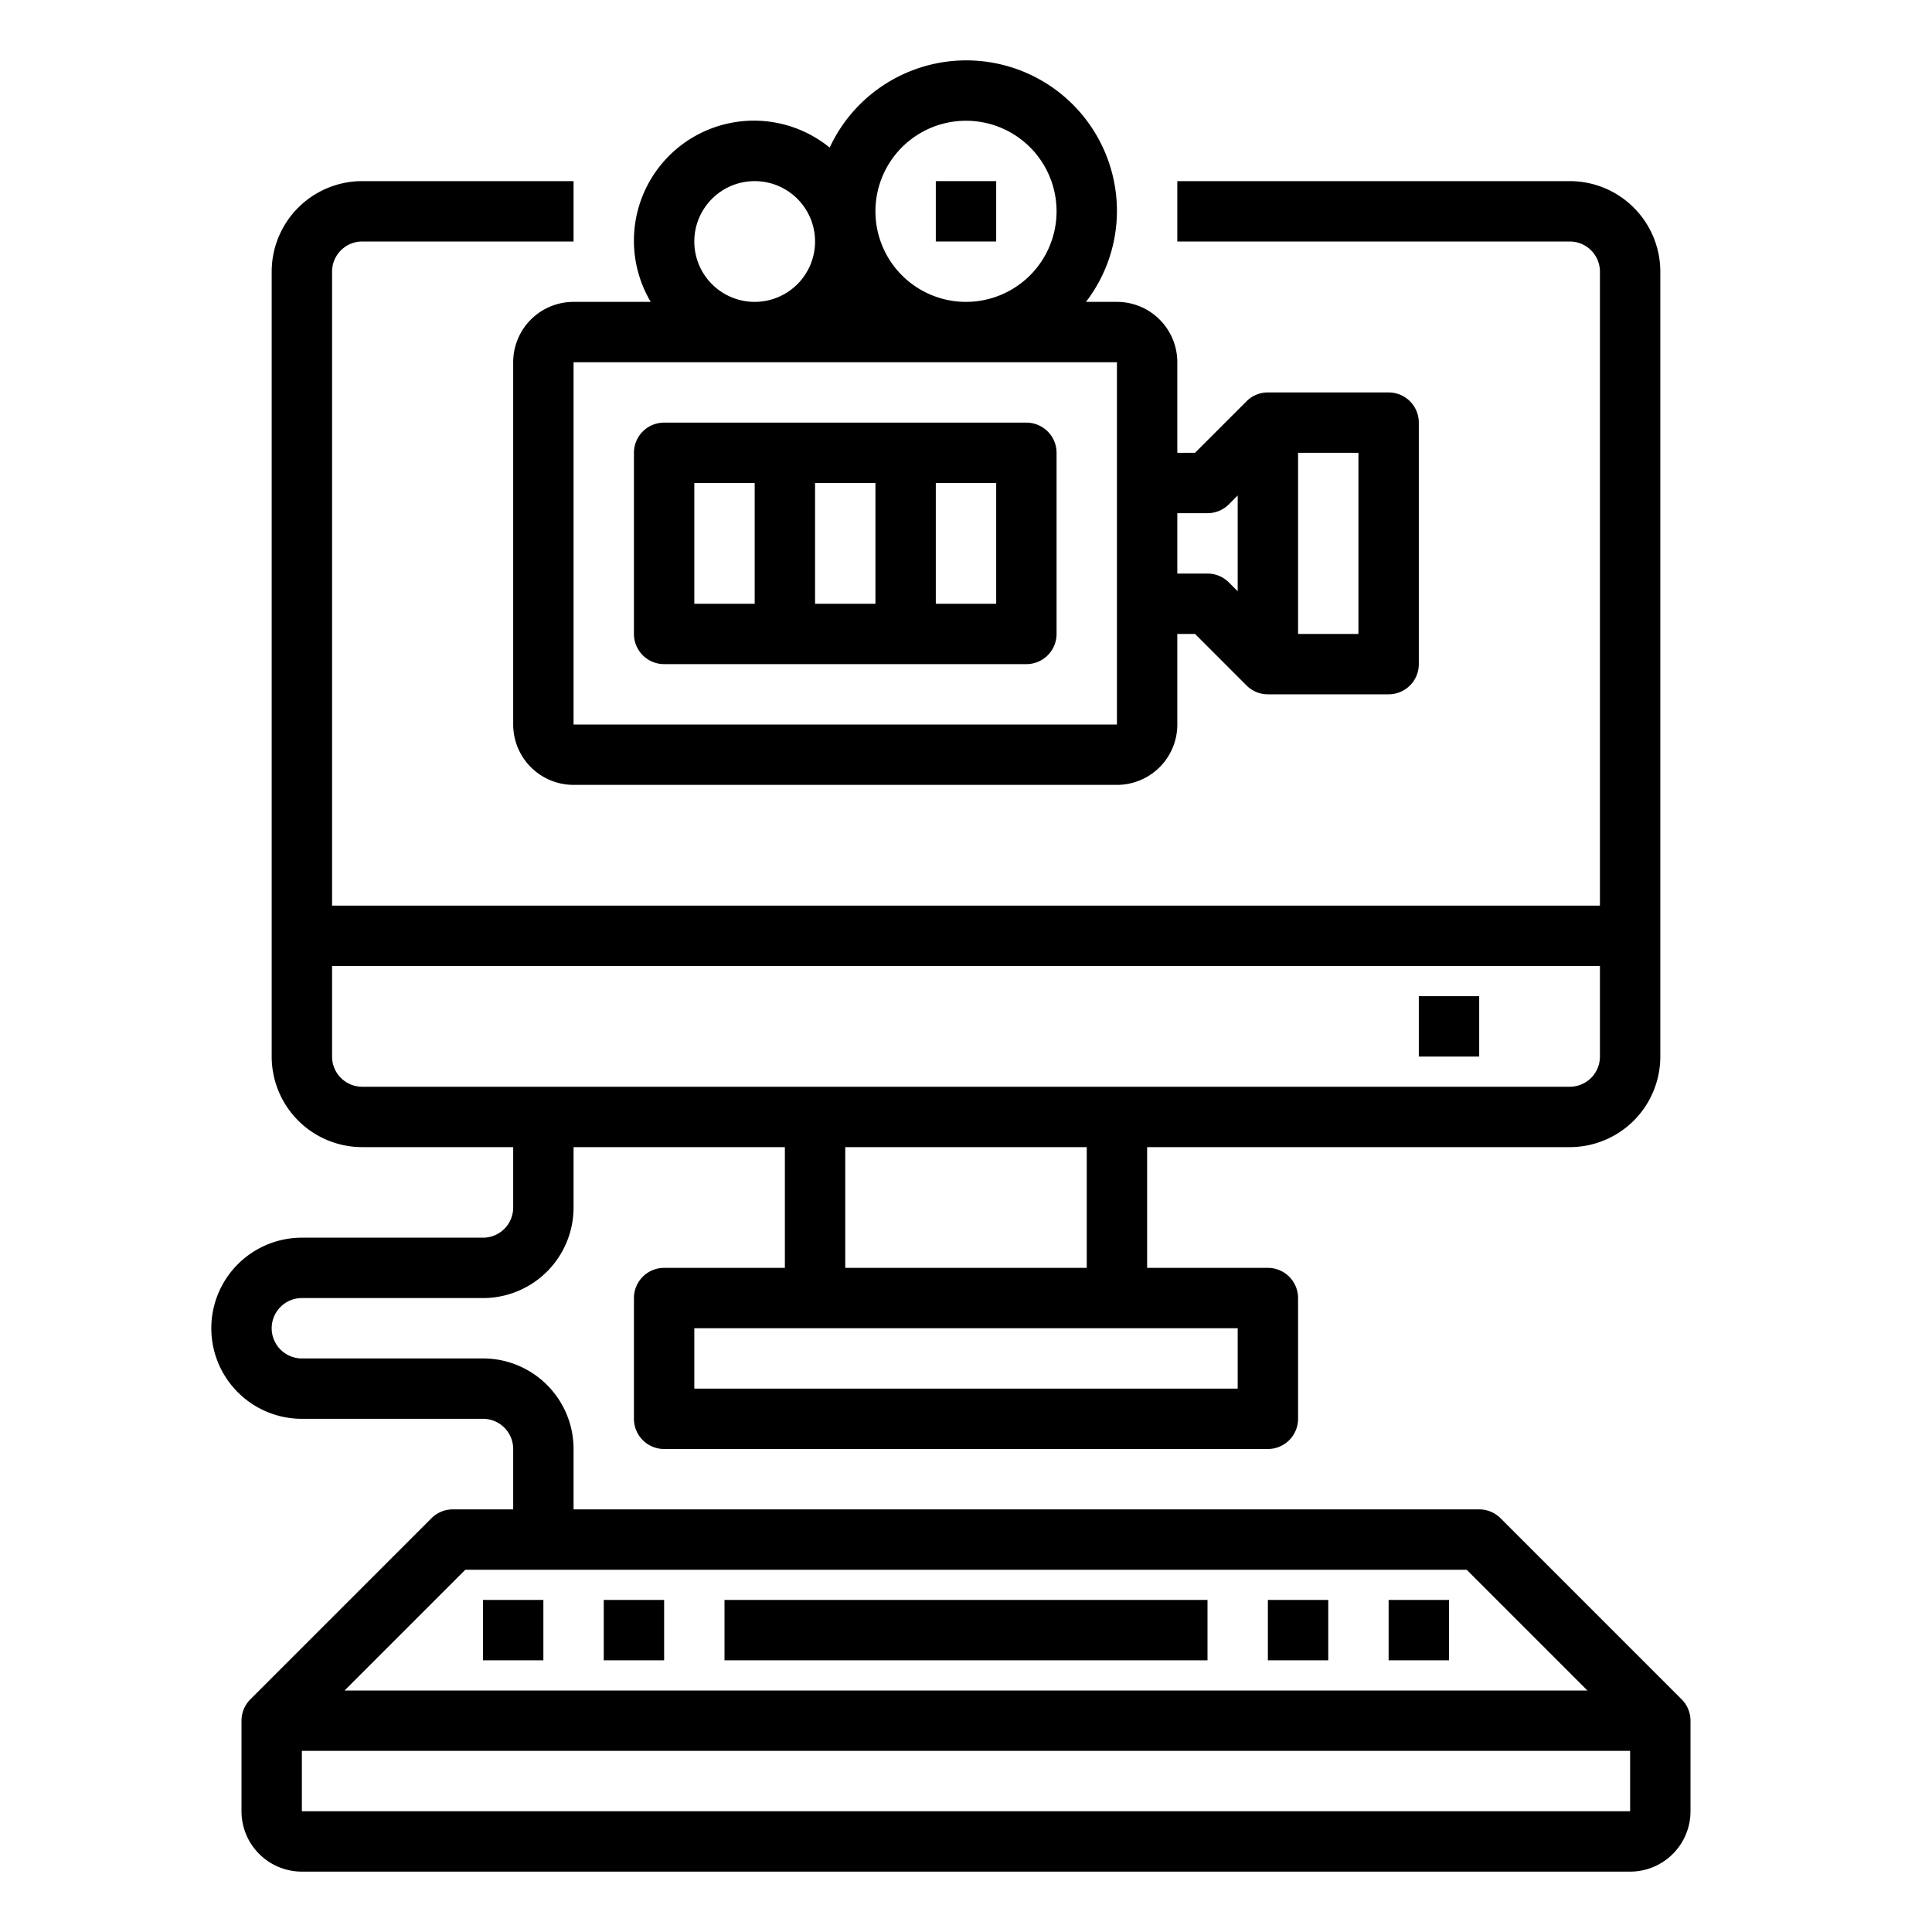 <svg xmlns="http://www.w3.org/2000/svg" viewBox="0 0 64 64" x="0px" y="0px"><g data-name="Media Player-Computer-Video Camera-Film-Camera"><path d="M55.707,56.293l-6-6A1,1,0,0,0,49,50H19V48a3,3,0,0,0-3-3H10a1,1,0,0,1,0-2h6a3,3,0,0,0,3-3V38h7v4H22a1,1,0,0,0-1,1v4a1,1,0,0,0,1,1H42a1,1,0,0,0,1-1V43a1,1,0,0,0-1-1H38V38H52a3,3,0,0,0,3-3V9a3,3,0,0,0-3-3H39V8H52a1,1,0,0,1,1,1V30H11V9a1,1,0,0,1,1-1h7V6H12A3,3,0,0,0,9,9V35a3,3,0,0,0,3,3h5v2a1,1,0,0,1-1,1H10a3,3,0,0,0,0,6h6a1,1,0,0,1,1,1v2H15a1,1,0,0,0-.707.293l-6,6A1,1,0,0,0,8,57v3a2,2,0,0,0,2,2H54a2,2,0,0,0,2-2V57A1,1,0,0,0,55.707,56.293ZM41,46H23V44H41Zm-5-4H28V38h8ZM11,35V32H53v3a1,1,0,0,1-1,1H12A1,1,0,0,1,11,35Zm4.414,17H48.586l4,4H11.414ZM10,60V58H54v2Z"></path><rect x="16" y="53" width="2" height="2"></rect><rect x="20" y="53" width="2" height="2"></rect><rect x="42" y="53" width="2" height="2"></rect><rect x="24" y="53" width="16" height="2"></rect><rect x="46" y="53" width="2" height="2"></rect><rect x="47" y="33" width="2" height="2"></rect><path d="M19,10a2,2,0,0,0-2,2V24a2,2,0,0,0,2,2H37a2,2,0,0,0,2-2V21h.586l1.706,1.706A.994.994,0,0,0,42,23h4a1,1,0,0,0,1-1V14a1,1,0,0,0-1-1H42a.994.994,0,0,0-.708.294L39.586,15H39V12a2,2,0,0,0-2-2H35.974A4.948,4.948,0,0,0,37,7a4.99,4.99,0,0,0-9.516-2.111A3.975,3.975,0,0,0,21.556,10Zm24,5h2v6H43Zm-3,2a1,1,0,0,0,.707-.293L41,16.414v3.172l-.293-.293A1,1,0,0,0,40,19H39V17Zm-3,7H19V12H37ZM32,4a3,3,0,1,1-3,3A3,3,0,0,1,32,4ZM23,8a2,2,0,1,1,2,2A2,2,0,0,1,23,8Z"></path><rect x="31" y="6" width="2" height="2"></rect><path d="M21,15v6a1,1,0,0,0,1,1H34a1,1,0,0,0,1-1V15a1,1,0,0,0-1-1H22A1,1,0,0,0,21,15Zm6,5V16h2v4Zm6,0H31V16h2ZM23,16h2v4H23Z"></path></g></svg>